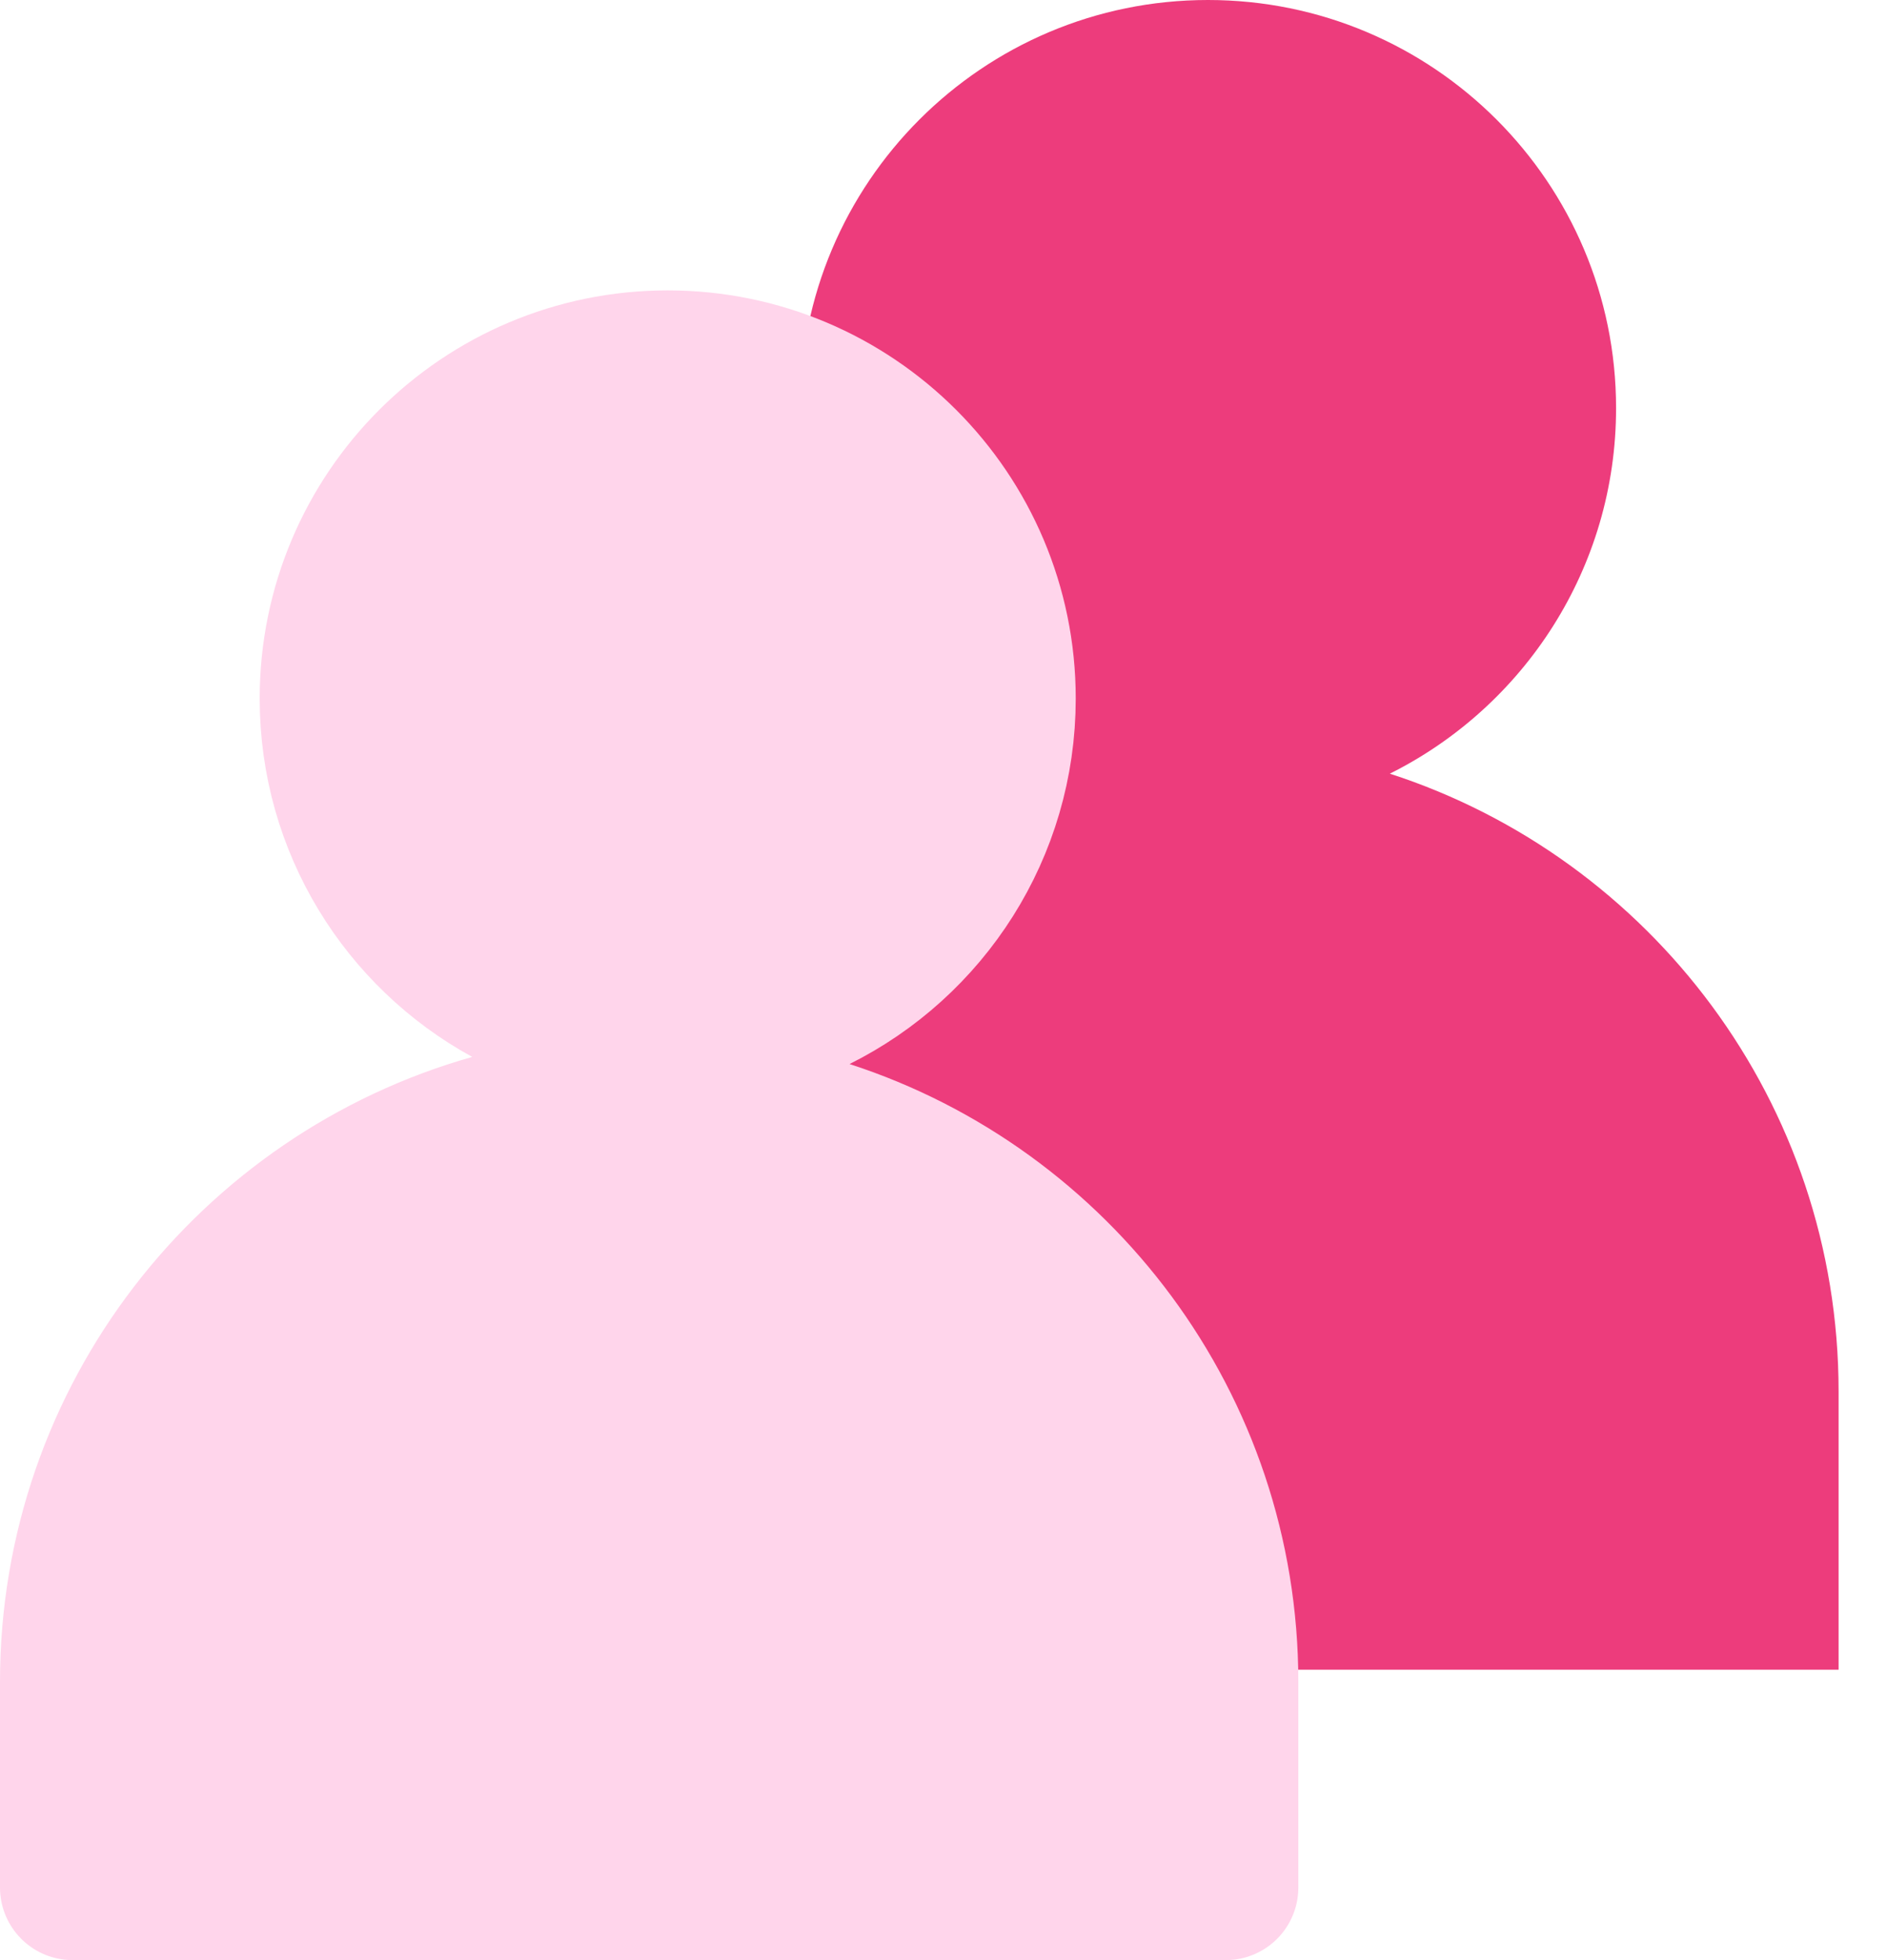 <svg width="26" height="27" viewBox="0 0 26 27" fill="none" xmlns="http://www.w3.org/2000/svg">
<path fill-rule="evenodd" clip-rule="evenodd" d="M19.15 10.657C20.997 9.735 22.267 7.827 22.267 5.622C22.267 2.517 19.749 0 16.644 0C13.539 0 11.022 2.517 11.022 5.622C11.022 7.751 12.206 9.604 13.951 10.559C10.196 11.62 7.444 15.072 7.444 19.167V23H25.333V19.167C25.333 15.19 22.739 11.82 19.15 10.657Z" fill="#ED3C7C"/>
<path d="M11.259 13.762C10.896 13.943 10.678 14.326 10.709 14.731C10.739 15.136 11.011 15.483 11.397 15.608C14.586 16.642 16.889 19.637 16.889 23.167V26H1V23.167C1 19.531 3.443 16.464 6.779 15.521C7.169 15.41 7.455 15.074 7.5 14.671C7.546 14.267 7.343 13.876 6.986 13.681C5.549 12.895 4.578 11.371 4.578 9.622C4.578 7.069 6.647 5 9.2 5C11.753 5 13.822 7.069 13.822 9.622C13.822 11.433 12.781 13.003 11.259 13.762Z" fill="#FFD5EB" stroke="#FFD5EB" stroke-width="2" stroke-linejoin="round"/>
</svg>
